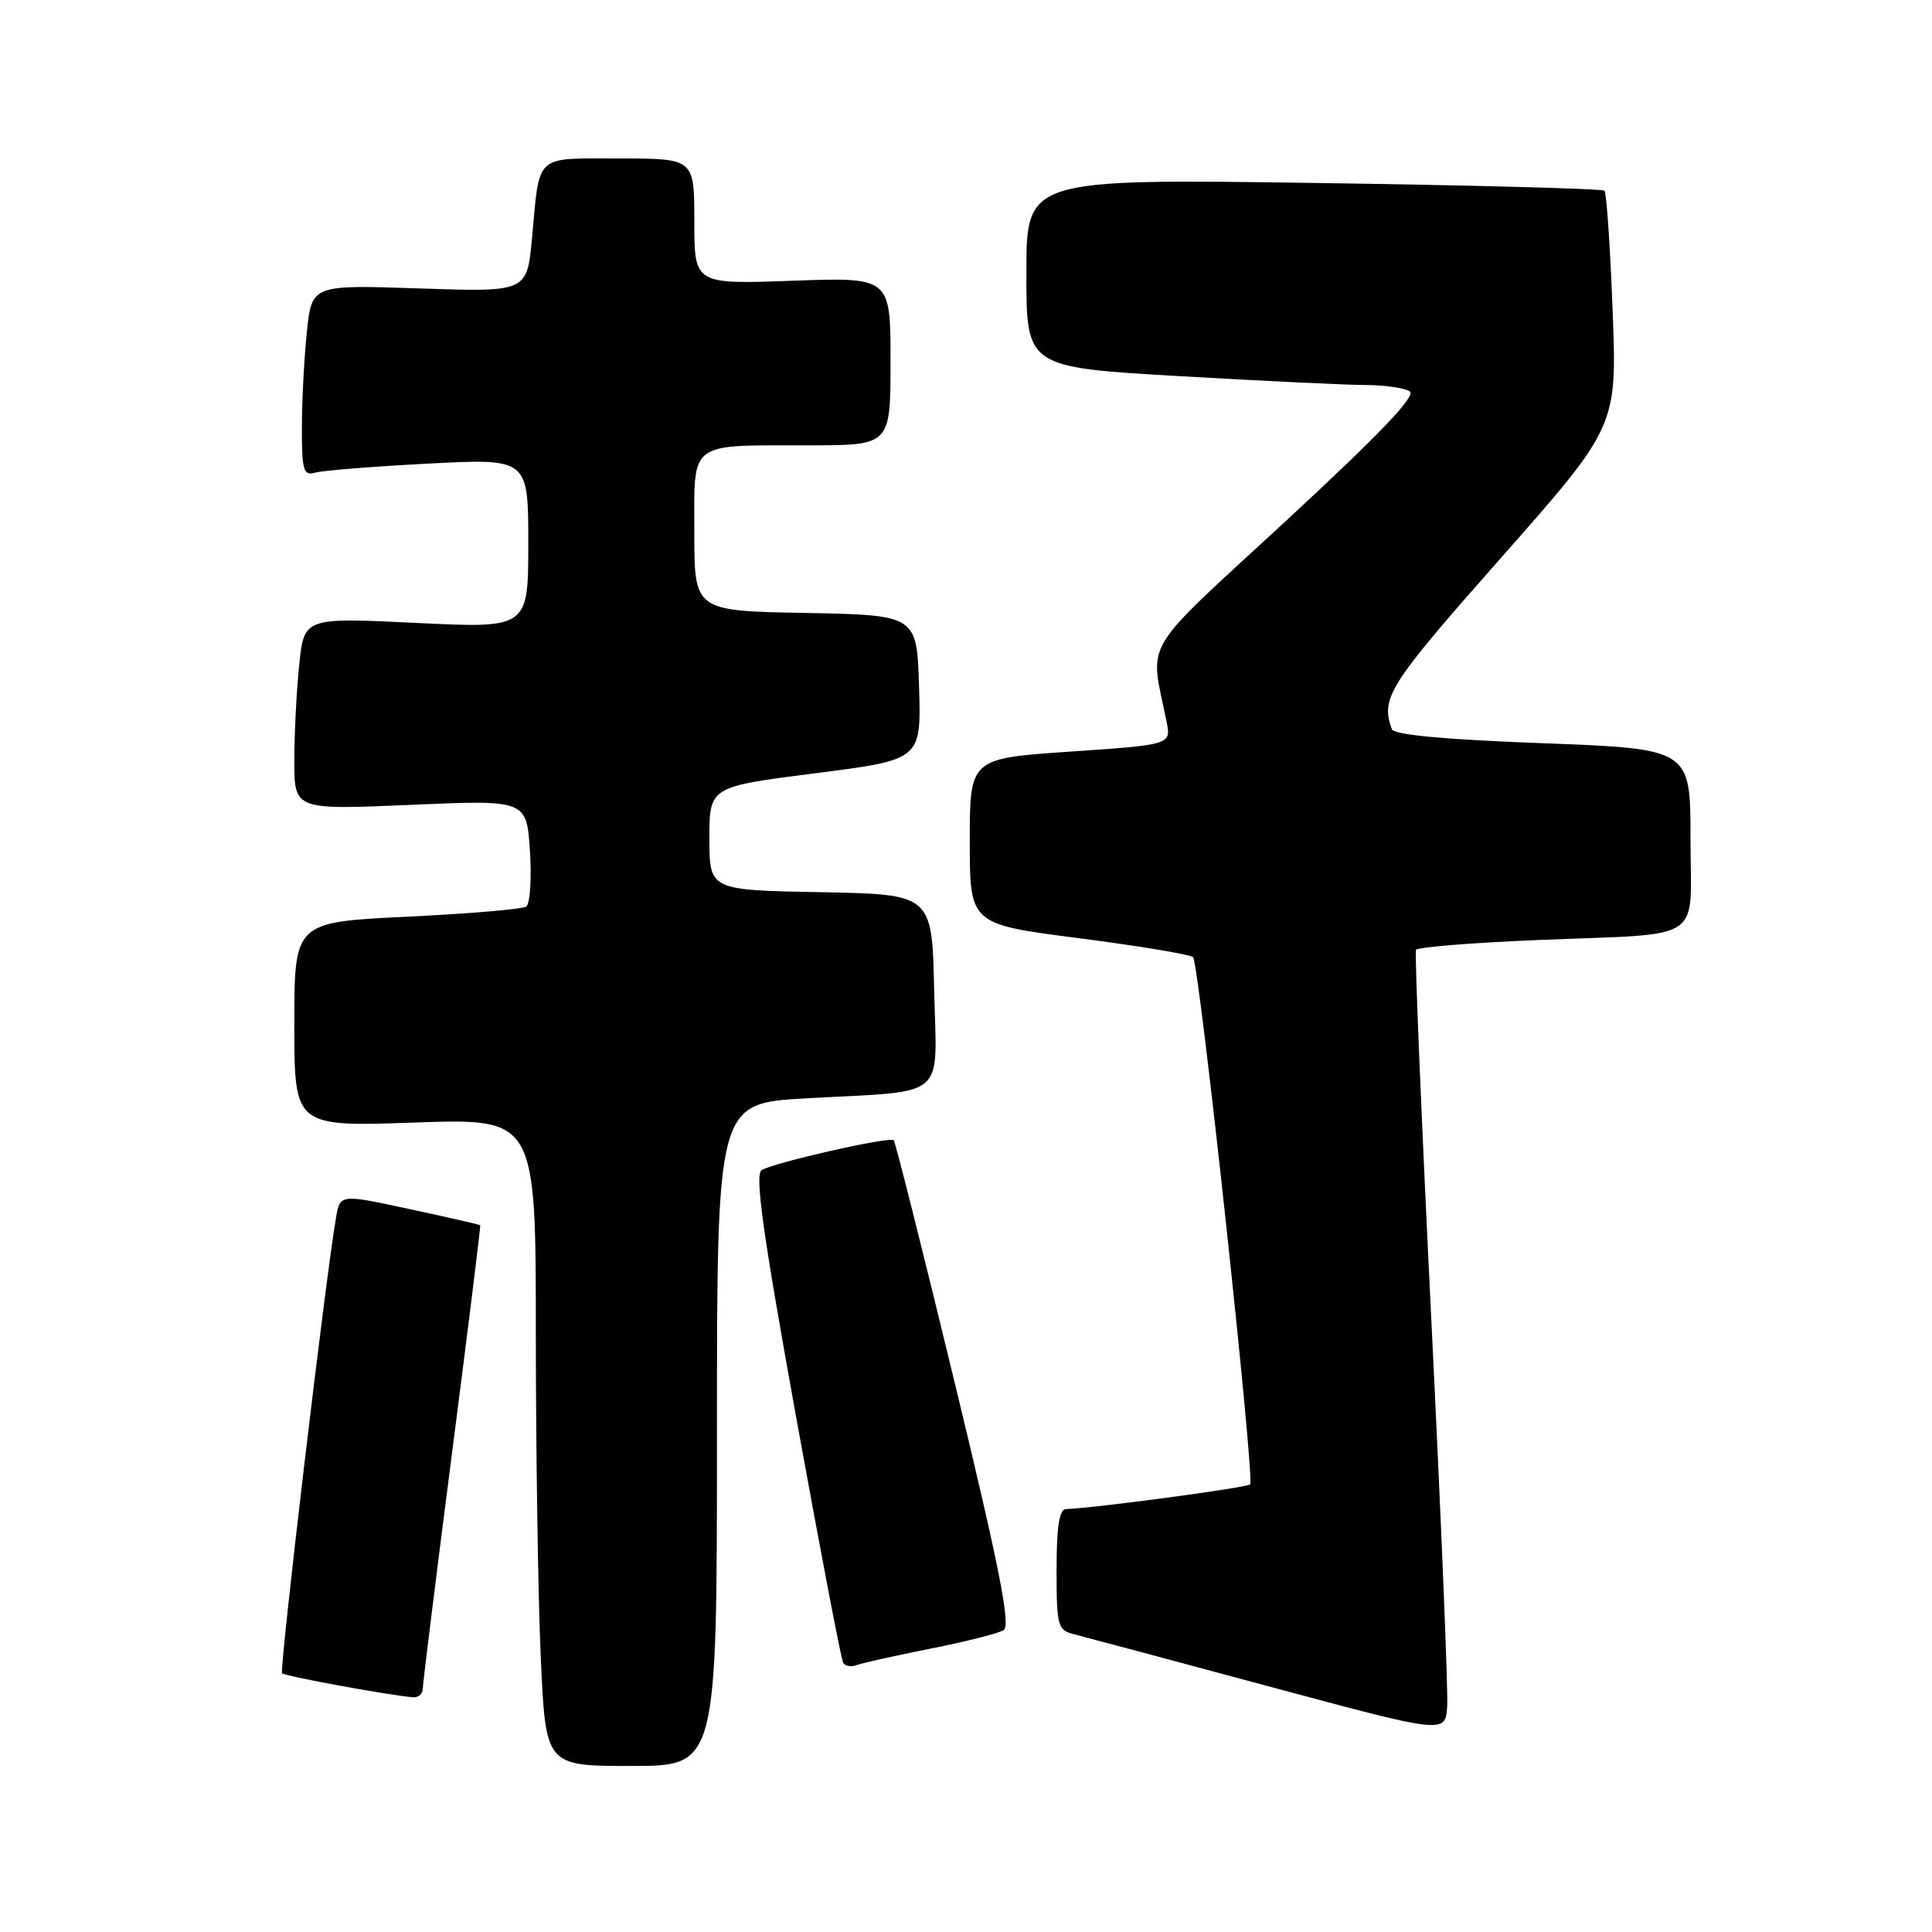 <?xml version="1.0" encoding="UTF-8" standalone="no"?>
<!DOCTYPE svg PUBLIC "-//W3C//DTD SVG 1.1//EN" "http://www.w3.org/Graphics/SVG/1.1/DTD/svg11.dtd" >
<svg xmlns="http://www.w3.org/2000/svg" xmlns:xlink="http://www.w3.org/1999/xlink" version="1.1" viewBox="0 0 256 256">
 <g >
 <path fill="currentColor"
d=" M 95.00 190.10 C 95.00 146.20 95.00 146.20 106.75 145.54 C 125.86 144.47 124.11 145.96 123.78 131.16 C 123.50 118.50 123.50 118.50 108.75 118.22 C 94.00 117.95 94.00 117.95 94.00 111.10 C 94.00 104.25 94.00 104.25 108.03 102.46 C 122.07 100.67 122.07 100.67 121.78 91.08 C 121.50 81.50 121.50 81.50 106.75 81.22 C 92.00 80.95 92.00 80.95 92.00 70.59 C 92.00 58.30 91.04 59.03 107.25 59.01 C 118.00 59.00 118.00 59.00 118.00 47.87 C 118.00 36.73 118.00 36.73 105.00 37.20 C 92.00 37.67 92.00 37.67 92.00 29.34 C 92.00 21.00 92.00 21.00 82.07 21.00 C 70.71 21.00 71.54 20.24 70.49 31.60 C 69.83 38.70 69.83 38.70 55.57 38.22 C 41.31 37.73 41.31 37.73 40.66 44.01 C 40.30 47.47 40.00 53.18 40.00 56.71 C 40.00 62.36 40.21 63.07 41.75 62.63 C 42.71 62.35 49.46 61.81 56.75 61.43 C 70.00 60.74 70.00 60.74 70.00 72.00 C 70.00 83.26 70.00 83.26 55.15 82.54 C 40.30 81.82 40.30 81.82 39.65 88.06 C 39.29 91.49 39.00 97.22 39.00 100.80 C 39.00 107.31 39.00 107.31 54.38 106.65 C 69.77 105.98 69.77 105.98 70.22 112.74 C 70.46 116.46 70.24 119.78 69.72 120.13 C 69.20 120.47 62.08 121.08 53.89 121.47 C 39.00 122.19 39.00 122.19 39.00 135.74 C 39.00 149.30 39.00 149.30 55.00 148.74 C 71.00 148.19 71.00 148.19 71.00 176.84 C 71.01 192.60 71.30 211.91 71.66 219.75 C 72.31 234.00 72.31 234.00 83.66 234.00 C 95.00 234.00 95.00 234.00 95.00 190.10 Z  M 189.64 174.50 C 188.34 148.10 187.43 126.21 187.63 125.86 C 187.83 125.50 195.08 124.92 203.74 124.56 C 226.30 123.63 224.00 125.15 224.00 111.09 C 224.00 99.22 224.00 99.22 204.42 98.48 C 191.44 98.00 184.70 97.37 184.43 96.63 C 182.92 92.45 183.95 90.83 198.89 73.92 C 214.27 56.50 214.27 56.50 213.68 41.13 C 213.36 32.67 212.87 25.54 212.60 25.27 C 212.33 25.00 194.99 24.54 174.06 24.24 C 136.00 23.70 136.00 23.70 136.00 36.18 C 136.00 48.66 136.00 48.66 156.25 49.84 C 167.39 50.48 178.53 51.02 181.00 51.02 C 183.47 51.03 186.08 51.40 186.79 51.85 C 187.70 52.43 182.86 57.49 170.44 68.98 C 150.83 87.09 152.35 84.54 154.57 95.59 C 155.19 98.68 155.19 98.68 141.84 99.59 C 128.50 100.50 128.50 100.50 128.50 111.48 C 128.50 122.46 128.50 122.46 143.00 124.32 C 150.97 125.35 157.77 126.48 158.09 126.84 C 158.92 127.76 166.30 196.03 165.65 196.69 C 165.20 197.13 145.14 199.82 141.25 199.96 C 140.36 199.99 140.00 202.29 140.00 207.98 C 140.00 215.42 140.15 216.00 142.25 216.53 C 143.49 216.84 155.07 219.94 168.00 223.42 C 191.50 229.75 191.50 229.75 191.76 226.12 C 191.90 224.13 190.94 200.90 189.64 174.50 Z  M 56.02 223.75 C 56.03 223.06 57.77 209.00 59.90 192.50 C 62.03 176.00 63.71 162.43 63.63 162.35 C 63.56 162.27 59.35 161.30 54.27 160.21 C 45.05 158.22 45.05 158.22 44.52 161.36 C 43.08 169.79 36.99 221.33 37.38 221.72 C 37.78 222.11 51.55 224.64 54.75 224.90 C 55.44 224.95 56.01 224.44 56.02 223.75 Z  M 123.26 218.46 C 127.93 217.54 132.31 216.43 132.99 216.00 C 133.95 215.41 132.44 207.75 126.54 183.36 C 122.30 165.84 118.64 151.31 118.42 151.09 C 117.90 150.56 102.56 154.04 100.92 155.05 C 99.99 155.62 101.09 163.45 105.47 187.65 C 108.64 205.17 111.46 219.87 111.72 220.32 C 111.99 220.77 112.78 220.91 113.49 220.64 C 114.20 220.37 118.60 219.39 123.26 218.46 Z "/>
</g>
</svg>